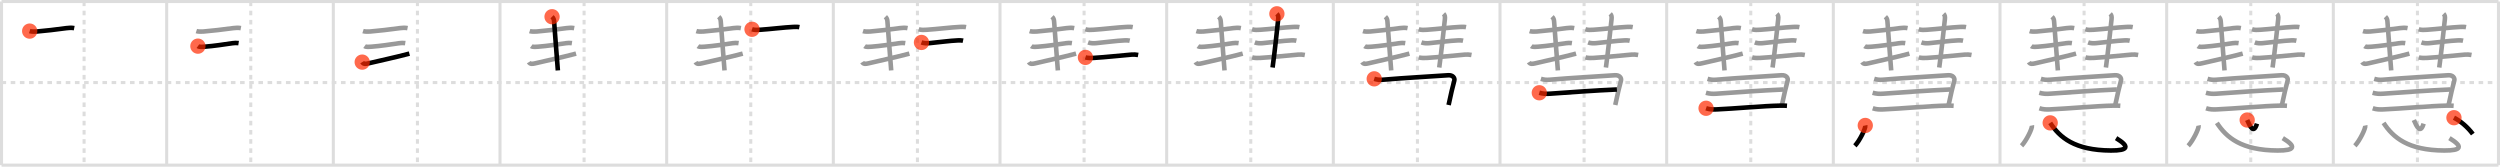 <svg width="1635px" height="109px" viewBox="0 0 1635 109" xmlns="http://www.w3.org/2000/svg" xmlns:xlink="http://www.w3.org/1999/xlink" xml:space="preserve" version="1.1"  baseProfile="full">
<line x1="1" y1="1" x2="1634" y2="1" style="stroke:#ddd;stroke-width:2" />
<line x1="1" y1="1" x2="1" y2="108" style="stroke:#ddd;stroke-width:2" />
<line x1="1" y1="108" x2="1634" y2="108" style="stroke:#ddd;stroke-width:2" />
<line x1="1634" y1="1" x2="1634" y2="108" style="stroke:#ddd;stroke-width:2" />
<line x1="109" y1="1" x2="109" y2="108" style="stroke:#ddd;stroke-width:2" />
<line x1="218" y1="1" x2="218" y2="108" style="stroke:#ddd;stroke-width:2" />
<line x1="327" y1="1" x2="327" y2="108" style="stroke:#ddd;stroke-width:2" />
<line x1="436" y1="1" x2="436" y2="108" style="stroke:#ddd;stroke-width:2" />
<line x1="545" y1="1" x2="545" y2="108" style="stroke:#ddd;stroke-width:2" />
<line x1="654" y1="1" x2="654" y2="108" style="stroke:#ddd;stroke-width:2" />
<line x1="763" y1="1" x2="763" y2="108" style="stroke:#ddd;stroke-width:2" />
<line x1="872" y1="1" x2="872" y2="108" style="stroke:#ddd;stroke-width:2" />
<line x1="981" y1="1" x2="981" y2="108" style="stroke:#ddd;stroke-width:2" />
<line x1="1090" y1="1" x2="1090" y2="108" style="stroke:#ddd;stroke-width:2" />
<line x1="1199" y1="1" x2="1199" y2="108" style="stroke:#ddd;stroke-width:2" />
<line x1="1308" y1="1" x2="1308" y2="108" style="stroke:#ddd;stroke-width:2" />
<line x1="1417" y1="1" x2="1417" y2="108" style="stroke:#ddd;stroke-width:2" />
<line x1="1526" y1="1" x2="1526" y2="108" style="stroke:#ddd;stroke-width:2" />
<line x1="1" y1="54" x2="1634" y2="54" style="stroke:#ddd;stroke-width:2;stroke-dasharray:3 3" />
<line x1="55" y1="1" x2="55" y2="108" style="stroke:#ddd;stroke-width:2;stroke-dasharray:3 3" />
<line x1="164" y1="1" x2="164" y2="108" style="stroke:#ddd;stroke-width:2;stroke-dasharray:3 3" />
<line x1="273" y1="1" x2="273" y2="108" style="stroke:#ddd;stroke-width:2;stroke-dasharray:3 3" />
<line x1="382" y1="1" x2="382" y2="108" style="stroke:#ddd;stroke-width:2;stroke-dasharray:3 3" />
<line x1="491" y1="1" x2="491" y2="108" style="stroke:#ddd;stroke-width:2;stroke-dasharray:3 3" />
<line x1="600" y1="1" x2="600" y2="108" style="stroke:#ddd;stroke-width:2;stroke-dasharray:3 3" />
<line x1="709" y1="1" x2="709" y2="108" style="stroke:#ddd;stroke-width:2;stroke-dasharray:3 3" />
<line x1="818" y1="1" x2="818" y2="108" style="stroke:#ddd;stroke-width:2;stroke-dasharray:3 3" />
<line x1="927" y1="1" x2="927" y2="108" style="stroke:#ddd;stroke-width:2;stroke-dasharray:3 3" />
<line x1="1036" y1="1" x2="1036" y2="108" style="stroke:#ddd;stroke-width:2;stroke-dasharray:3 3" />
<line x1="1145" y1="1" x2="1145" y2="108" style="stroke:#ddd;stroke-width:2;stroke-dasharray:3 3" />
<line x1="1254" y1="1" x2="1254" y2="108" style="stroke:#ddd;stroke-width:2;stroke-dasharray:3 3" />
<line x1="1363" y1="1" x2="1363" y2="108" style="stroke:#ddd;stroke-width:2;stroke-dasharray:3 3" />
<line x1="1472" y1="1" x2="1472" y2="108" style="stroke:#ddd;stroke-width:2;stroke-dasharray:3 3" />
<line x1="1581" y1="1" x2="1581" y2="108" style="stroke:#ddd;stroke-width:2;stroke-dasharray:3 3" />
<path d="M19.41,20.34c1.26,0.4,3.3,0.37,4.61,0.27c5.19-0.41,13.1-1.35,19.48-2.22c1.65-0.23,3.39-0.31,5.04,0.01" style="fill:none;stroke:black;stroke-width:3" />
<circle cx="19.41" cy="20.34" r="5" stroke-width="0" fill="#FF2A00" opacity="0.7" />
<path d="M128.41,20.34c1.26,0.4,3.3,0.37,4.61,0.27c5.19-0.41,13.1-1.35,19.48-2.22c1.65-0.23,3.39-0.31,5.04,0.01" style="fill:none;stroke:#999;stroke-width:3" />
<path d="M129.43,30.18c0.99,0.71,3.33,0.44,4.45,0.36c6.43-0.5,11.99-1.41,18.12-2.28c1.17-0.17,2.75-0.26,4.05-0.07" style="fill:none;stroke:black;stroke-width:3" />
<circle cx="129.43" cy="30.18" r="5" stroke-width="0" fill="#FF2A00" opacity="0.7" />
<path d="M237.41,20.34c1.26,0.4,3.3,0.37,4.61,0.27c5.19-0.41,13.1-1.35,19.48-2.22c1.65-0.23,3.39-0.31,5.04,0.01" style="fill:none;stroke:#999;stroke-width:3" />
<path d="M238.43,30.18c0.99,0.71,3.33,0.44,4.45,0.36c6.43-0.5,11.99-1.41,18.12-2.28c1.17-0.17,2.75-0.26,4.05-0.07" style="fill:none;stroke:#999;stroke-width:3" />
<path d="M236.88,40.63c0.85,1.41,2.24,1.24,4.08,0.8c6.91-1.66,17.17-3.81,26.78-6.36" style="fill:none;stroke:black;stroke-width:3" />
<circle cx="236.88" cy="40.63" r="5" stroke-width="0" fill="#FF2A00" opacity="0.7" />
<path d="M346.41,20.34c1.26,0.4,3.3,0.37,4.61,0.27c5.19-0.41,13.1-1.35,19.48-2.22c1.65-0.23,3.39-0.31,5.04,0.01" style="fill:none;stroke:#999;stroke-width:3" />
<path d="M347.43,30.18c0.99,0.71,3.33,0.44,4.45,0.36c6.43-0.5,11.99-1.41,18.12-2.28c1.17-0.17,2.75-0.26,4.05-0.07" style="fill:none;stroke:#999;stroke-width:3" />
<path d="M345.88,40.63c0.85,1.41,2.24,1.24,4.08,0.8c6.91-1.66,17.17-3.81,26.78-6.36" style="fill:none;stroke:#999;stroke-width:3" />
<path d="M361.04,10.94c0.95,0.95,1.27,1.81,1.35,3.2c0.36,5.98,1.61,20.23,2.45,31.92" style="fill:none;stroke:black;stroke-width:3" />
<circle cx="361.04" cy="10.94" r="5" stroke-width="0" fill="#FF2A00" opacity="0.7" />
<path d="M455.41,20.34c1.26,0.4,3.3,0.37,4.61,0.27c5.19-0.41,13.1-1.35,19.48-2.22c1.65-0.23,3.39-0.31,5.04,0.01" style="fill:none;stroke:#999;stroke-width:3" />
<path d="M456.43,30.18c0.99,0.71,3.33,0.44,4.45,0.36c6.43-0.5,11.99-1.41,18.12-2.28c1.17-0.17,2.75-0.26,4.05-0.07" style="fill:none;stroke:#999;stroke-width:3" />
<path d="M454.88,40.63c0.85,1.41,2.24,1.24,4.08,0.8c6.91-1.66,17.17-3.81,26.78-6.36" style="fill:none;stroke:#999;stroke-width:3" />
<path d="M470.04,10.94c0.95,0.95,1.27,1.81,1.35,3.2c0.36,5.98,1.61,20.23,2.45,31.92" style="fill:none;stroke:#999;stroke-width:3" />
<path d="M491.82,19.15c1.8,0.58,3.57,0.42,5.43,0.31c6.03-0.37,16.04-1.61,21.5-1.84c1.35-0.06,2.71-0.12,4.05,0.14" style="fill:none;stroke:black;stroke-width:3" />
<circle cx="491.82" cy="19.15" r="5" stroke-width="0" fill="#FF2A00" opacity="0.7" />
<path d="M564.41,20.34c1.26,0.4,3.3,0.37,4.61,0.27c5.19-0.41,13.1-1.35,19.48-2.22c1.65-0.23,3.39-0.31,5.04,0.01" style="fill:none;stroke:#999;stroke-width:3" />
<path d="M565.43,30.18c0.99,0.71,3.33,0.44,4.45,0.36c6.43-0.5,11.99-1.41,18.12-2.28c1.17-0.17,2.75-0.26,4.05-0.07" style="fill:none;stroke:#999;stroke-width:3" />
<path d="M563.88,40.63c0.85,1.41,2.24,1.24,4.08,0.8c6.91-1.66,17.17-3.81,26.78-6.36" style="fill:none;stroke:#999;stroke-width:3" />
<path d="M579.04,10.94c0.95,0.95,1.27,1.81,1.35,3.2c0.36,5.98,1.61,20.23,2.45,31.92" style="fill:none;stroke:#999;stroke-width:3" />
<path d="M600.82,19.15c1.8,0.58,3.57,0.42,5.43,0.31c6.03-0.37,16.04-1.61,21.5-1.84c1.35-0.06,2.71-0.12,4.05,0.14" style="fill:none;stroke:#999;stroke-width:3" />
<path d="M602.64,27.76c1.58,0.56,3.46,0.62,5.12,0.47c5.18-0.48,13.79-1.63,18.62-1.81c1.16-0.04,2.34-0.06,3.47,0.18" style="fill:none;stroke:black;stroke-width:3" />
<circle cx="602.64" cy="27.76" r="5" stroke-width="0" fill="#FF2A00" opacity="0.7" />
<path d="M673.41,20.34c1.26,0.4,3.3,0.37,4.61,0.27c5.19-0.41,13.1-1.35,19.48-2.22c1.65-0.23,3.39-0.31,5.04,0.01" style="fill:none;stroke:#999;stroke-width:3" />
<path d="M674.43,30.18c0.99,0.71,3.33,0.44,4.45,0.36c6.43-0.5,11.99-1.41,18.12-2.28c1.17-0.17,2.75-0.26,4.05-0.07" style="fill:none;stroke:#999;stroke-width:3" />
<path d="M672.88,40.63c0.85,1.41,2.24,1.24,4.08,0.8c6.91-1.66,17.17-3.81,26.78-6.36" style="fill:none;stroke:#999;stroke-width:3" />
<path d="M688.04,10.94c0.95,0.95,1.27,1.81,1.35,3.2c0.36,5.98,1.61,20.23,2.45,31.92" style="fill:none;stroke:#999;stroke-width:3" />
<path d="M709.82,19.15c1.8,0.58,3.57,0.42,5.43,0.31c6.03-0.37,16.04-1.61,21.5-1.84c1.35-0.06,2.71-0.12,4.05,0.14" style="fill:none;stroke:#999;stroke-width:3" />
<path d="M711.64,27.76c1.58,0.56,3.46,0.62,5.12,0.47c5.18-0.48,13.79-1.63,18.62-1.81c1.16-0.04,2.34-0.06,3.47,0.18" style="fill:none;stroke:#999;stroke-width:3" />
<path d="M709.87,37.54c1.48,0.44,3.71,0.43,5.25,0.34c8.87-0.54,16.88-1.51,25-2.17c1.39-0.11,2.86-0.01,4.24,0.24" style="fill:none;stroke:black;stroke-width:3" />
<circle cx="709.87" cy="37.54" r="5" stroke-width="0" fill="#FF2A00" opacity="0.7" />
<path d="M782.41,20.34c1.26,0.4,3.3,0.37,4.61,0.27c5.19-0.41,13.1-1.35,19.48-2.22c1.65-0.23,3.39-0.31,5.04,0.01" style="fill:none;stroke:#999;stroke-width:3" />
<path d="M783.43,30.18c0.99,0.71,3.33,0.44,4.45,0.36c6.43-0.5,11.99-1.41,18.12-2.28c1.17-0.17,2.75-0.26,4.05-0.07" style="fill:none;stroke:#999;stroke-width:3" />
<path d="M781.88,40.63c0.85,1.41,2.24,1.24,4.08,0.8c6.91-1.66,17.17-3.81,26.78-6.36" style="fill:none;stroke:#999;stroke-width:3" />
<path d="M797.04,10.94c0.95,0.95,1.27,1.81,1.35,3.2c0.36,5.98,1.61,20.23,2.45,31.92" style="fill:none;stroke:#999;stroke-width:3" />
<path d="M818.82,19.15c1.8,0.58,3.57,0.42,5.43,0.31c6.03-0.37,16.04-1.61,21.5-1.84c1.35-0.06,2.71-0.12,4.05,0.14" style="fill:none;stroke:#999;stroke-width:3" />
<path d="M820.64,27.76c1.58,0.56,3.46,0.62,5.12,0.47c5.18-0.48,13.79-1.63,18.62-1.81c1.16-0.04,2.34-0.06,3.47,0.18" style="fill:none;stroke:#999;stroke-width:3" />
<path d="M818.87,37.54c1.48,0.44,3.71,0.43,5.25,0.34c8.87-0.54,16.88-1.51,25-2.17c1.39-0.11,2.86-0.01,4.24,0.24" style="fill:none;stroke:#999;stroke-width:3" />
<path d="M835.09,9.03c0.88,0.88,1.04,1.97,0.85,3.62c-0.77,7.05-2.19,20.73-3.68,31.51" style="fill:none;stroke:black;stroke-width:3" />
<circle cx="835.09" cy="9.03" r="5" stroke-width="0" fill="#FF2A00" opacity="0.7" />
<path d="M891.41,20.34c1.26,0.4,3.3,0.37,4.61,0.27c5.19-0.41,13.1-1.35,19.48-2.22c1.65-0.23,3.39-0.31,5.04,0.01" style="fill:none;stroke:#999;stroke-width:3" />
<path d="M892.43,30.18c0.99,0.71,3.33,0.44,4.45,0.36c6.43-0.5,11.99-1.41,18.12-2.28c1.17-0.17,2.75-0.26,4.05-0.07" style="fill:none;stroke:#999;stroke-width:3" />
<path d="M890.88,40.63c0.85,1.41,2.24,1.24,4.08,0.8c6.91-1.66,17.17-3.81,26.78-6.36" style="fill:none;stroke:#999;stroke-width:3" />
<path d="M906.04,10.94c0.95,0.95,1.27,1.81,1.35,3.2c0.36,5.98,1.61,20.23,2.45,31.92" style="fill:none;stroke:#999;stroke-width:3" />
<path d="M927.82,19.15c1.8,0.58,3.57,0.42,5.43,0.31c6.03-0.37,16.04-1.61,21.5-1.84c1.35-0.06,2.71-0.12,4.05,0.14" style="fill:none;stroke:#999;stroke-width:3" />
<path d="M929.64,27.76c1.58,0.56,3.46,0.62,5.12,0.47c5.18-0.48,13.79-1.63,18.62-1.81c1.16-0.04,2.34-0.06,3.47,0.18" style="fill:none;stroke:#999;stroke-width:3" />
<path d="M927.87,37.54c1.48,0.44,3.71,0.43,5.25,0.34c8.87-0.54,16.88-1.51,25-2.17c1.39-0.11,2.86-0.01,4.24,0.24" style="fill:none;stroke:#999;stroke-width:3" />
<path d="M944.09,9.03c0.88,0.88,1.04,1.97,0.85,3.62c-0.77,7.05-2.19,20.73-3.68,31.51" style="fill:none;stroke:#999;stroke-width:3" />
<path d="M898.74,51.56c1.88,0.56,3.51,0.77,5.68,0.58c14.83-1.27,31.12-2.09,42.71-2.93c3.06-0.22,4.46,1.84,3.98,3.52c-1.24,4.39-2.08,8.4-3.73,15.94" style="fill:none;stroke:black;stroke-width:3" />
<circle cx="898.74" cy="51.56" r="5" stroke-width="0" fill="#FF2A00" opacity="0.7" />
<path d="M1000.41,20.34c1.26,0.4,3.3,0.37,4.61,0.27c5.19-0.41,13.1-1.35,19.48-2.22c1.65-0.23,3.39-0.31,5.04,0.01" style="fill:none;stroke:#999;stroke-width:3" />
<path d="M1001.43,30.18c0.99,0.71,3.33,0.44,4.45,0.36c6.43-0.5,11.99-1.41,18.12-2.28c1.17-0.17,2.75-0.26,4.05-0.07" style="fill:none;stroke:#999;stroke-width:3" />
<path d="M999.88,40.63c0.85,1.41,2.24,1.24,4.08,0.8c6.91-1.66,17.17-3.81,26.78-6.36" style="fill:none;stroke:#999;stroke-width:3" />
<path d="M1015.04,10.94c0.95,0.95,1.27,1.81,1.35,3.2c0.36,5.98,1.61,20.23,2.45,31.92" style="fill:none;stroke:#999;stroke-width:3" />
<path d="M1036.82,19.15c1.8,0.58,3.57,0.42,5.43,0.31c6.03-0.37,16.04-1.61,21.5-1.84c1.35-0.06,2.71-0.12,4.05,0.14" style="fill:none;stroke:#999;stroke-width:3" />
<path d="M1038.64,27.76c1.58,0.56,3.46,0.62,5.12,0.47c5.18-0.48,13.79-1.63,18.62-1.81c1.16-0.04,2.34-0.06,3.47,0.18" style="fill:none;stroke:#999;stroke-width:3" />
<path d="M1036.87,37.54c1.48,0.44,3.71,0.43,5.25,0.34c8.87-0.54,16.88-1.51,25-2.17c1.39-0.11,2.86-0.01,4.24,0.24" style="fill:none;stroke:#999;stroke-width:3" />
<path d="M1053.09,9.03c0.88,0.88,1.04,1.97,0.85,3.62c-0.77,7.05-2.19,20.73-3.68,31.51" style="fill:none;stroke:#999;stroke-width:3" />
<path d="M1007.74,51.56c1.88,0.56,3.51,0.77,5.68,0.58c14.83-1.27,31.12-2.09,42.71-2.93c3.06-0.22,4.46,1.84,3.98,3.52c-1.24,4.39-2.08,8.4-3.73,15.94" style="fill:none;stroke:#999;stroke-width:3" />
<path d="M1006.7,60.67c2.55,0.7,4.37,0.79,7.05,0.6c15.94-1.09,27.99-2.05,43.7-2.75" style="fill:none;stroke:black;stroke-width:3" />
<circle cx="1006.7" cy="60.67" r="5" stroke-width="0" fill="#FF2A00" opacity="0.7" />
<path d="M1109.41,20.34c1.26,0.4,3.3,0.37,4.61,0.27c5.19-0.41,13.1-1.35,19.48-2.22c1.65-0.23,3.39-0.31,5.04,0.01" style="fill:none;stroke:#999;stroke-width:3" />
<path d="M1110.43,30.18c0.99,0.71,3.33,0.44,4.45,0.36c6.43-0.5,11.99-1.41,18.12-2.28c1.17-0.17,2.75-0.26,4.05-0.07" style="fill:none;stroke:#999;stroke-width:3" />
<path d="M1108.88,40.63c0.85,1.41,2.24,1.24,4.08,0.8c6.91-1.66,17.17-3.81,26.78-6.36" style="fill:none;stroke:#999;stroke-width:3" />
<path d="M1124.04,10.94c0.95,0.95,1.27,1.81,1.35,3.2c0.36,5.98,1.61,20.23,2.45,31.92" style="fill:none;stroke:#999;stroke-width:3" />
<path d="M1145.82,19.15c1.8,0.58,3.57,0.42,5.43,0.31c6.03-0.37,16.04-1.61,21.5-1.84c1.35-0.06,2.71-0.12,4.05,0.14" style="fill:none;stroke:#999;stroke-width:3" />
<path d="M1147.64,27.76c1.58,0.56,3.46,0.62,5.12,0.47c5.18-0.48,13.79-1.63,18.62-1.81c1.16-0.04,2.34-0.06,3.47,0.18" style="fill:none;stroke:#999;stroke-width:3" />
<path d="M1145.87,37.54c1.48,0.44,3.71,0.43,5.25,0.34c8.87-0.54,16.88-1.51,25-2.17c1.39-0.11,2.86-0.01,4.24,0.24" style="fill:none;stroke:#999;stroke-width:3" />
<path d="M1162.09,9.03c0.88,0.88,1.04,1.97,0.85,3.62c-0.77,7.05-2.19,20.73-3.68,31.51" style="fill:none;stroke:#999;stroke-width:3" />
<path d="M1116.74,51.56c1.88,0.56,3.51,0.77,5.68,0.58c14.83-1.27,31.12-2.09,42.71-2.93c3.06-0.22,4.46,1.84,3.98,3.52c-1.24,4.39-2.08,8.4-3.73,15.94" style="fill:none;stroke:#999;stroke-width:3" />
<path d="M1115.7,60.67c2.55,0.7,4.37,0.79,7.05,0.6c15.94-1.09,27.99-2.05,43.7-2.75" style="fill:none;stroke:#999;stroke-width:3" />
<path d="M1115.77,70.81c2.48,0.82,4.63,0.83,6.99,0.73c11.01-0.46,30.41-2.27,41.44-2.46c1.89-0.03,3.08,0,4.5,0.1" style="fill:none;stroke:black;stroke-width:3" />
<circle cx="1115.77" cy="70.81" r="5" stroke-width="0" fill="#FF2A00" opacity="0.7" />
<path d="M1218.41,20.34c1.26,0.4,3.3,0.37,4.61,0.27c5.19-0.41,13.1-1.35,19.48-2.22c1.65-0.23,3.39-0.31,5.04,0.01" style="fill:none;stroke:#999;stroke-width:3" />
<path d="M1219.43,30.18c0.99,0.71,3.33,0.44,4.45,0.36c6.43-0.5,11.99-1.41,18.12-2.28c1.17-0.17,2.75-0.26,4.05-0.07" style="fill:none;stroke:#999;stroke-width:3" />
<path d="M1217.88,40.63c0.85,1.41,2.24,1.24,4.08,0.8c6.91-1.66,17.17-3.81,26.78-6.36" style="fill:none;stroke:#999;stroke-width:3" />
<path d="M1233.04,10.94c0.95,0.95,1.27,1.81,1.35,3.2c0.36,5.98,1.61,20.23,2.45,31.92" style="fill:none;stroke:#999;stroke-width:3" />
<path d="M1254.82,19.15c1.8,0.58,3.57,0.42,5.43,0.31c6.03-0.37,16.04-1.61,21.5-1.84c1.35-0.06,2.71-0.12,4.05,0.14" style="fill:none;stroke:#999;stroke-width:3" />
<path d="M1256.64,27.76c1.58,0.56,3.46,0.62,5.12,0.47c5.18-0.48,13.79-1.63,18.62-1.81c1.16-0.04,2.34-0.06,3.47,0.18" style="fill:none;stroke:#999;stroke-width:3" />
<path d="M1254.87,37.54c1.48,0.44,3.71,0.43,5.25,0.34c8.87-0.54,16.88-1.51,25-2.17c1.39-0.11,2.86-0.01,4.24,0.24" style="fill:none;stroke:#999;stroke-width:3" />
<path d="M1271.09,9.03c0.88,0.88,1.04,1.97,0.85,3.62c-0.77,7.05-2.19,20.73-3.68,31.51" style="fill:none;stroke:#999;stroke-width:3" />
<path d="M1225.74,51.56c1.88,0.56,3.51,0.77,5.68,0.58c14.83-1.27,31.12-2.09,42.71-2.93c3.06-0.22,4.46,1.84,3.98,3.52c-1.24,4.39-2.08,8.4-3.73,15.94" style="fill:none;stroke:#999;stroke-width:3" />
<path d="M1224.7,60.67c2.55,0.7,4.37,0.79,7.05,0.6c15.94-1.09,27.99-2.05,43.7-2.75" style="fill:none;stroke:#999;stroke-width:3" />
<path d="M1224.77,70.81c2.48,0.82,4.63,0.83,6.99,0.73c11.01-0.46,30.41-2.27,41.44-2.46c1.89-0.03,3.08,0,4.5,0.1" style="fill:none;stroke:#999;stroke-width:3" />
<path d="M1219.89,82.05c0.38,1.88-3.78,10.18-6.81,13.31" style="fill:none;stroke:black;stroke-width:3" />
<circle cx="1219.89" cy="82.05" r="5" stroke-width="0" fill="#FF2A00" opacity="0.7" />
<path d="M1327.41,20.34c1.26,0.4,3.3,0.37,4.61,0.27c5.19-0.41,13.1-1.35,19.48-2.22c1.65-0.23,3.39-0.31,5.04,0.01" style="fill:none;stroke:#999;stroke-width:3" />
<path d="M1328.43,30.18c0.99,0.71,3.33,0.44,4.45,0.36c6.43-0.5,11.99-1.41,18.12-2.28c1.17-0.17,2.75-0.26,4.05-0.07" style="fill:none;stroke:#999;stroke-width:3" />
<path d="M1326.88,40.63c0.85,1.41,2.24,1.24,4.08,0.8c6.91-1.66,17.17-3.81,26.78-6.36" style="fill:none;stroke:#999;stroke-width:3" />
<path d="M1342.04,10.94c0.95,0.95,1.27,1.81,1.35,3.2c0.36,5.98,1.61,20.23,2.45,31.92" style="fill:none;stroke:#999;stroke-width:3" />
<path d="M1363.82,19.15c1.8,0.58,3.57,0.42,5.43,0.31c6.03-0.37,16.04-1.61,21.5-1.84c1.35-0.06,2.71-0.12,4.05,0.14" style="fill:none;stroke:#999;stroke-width:3" />
<path d="M1365.64,27.76c1.58,0.56,3.46,0.62,5.12,0.47c5.18-0.48,13.79-1.63,18.62-1.81c1.16-0.04,2.34-0.06,3.47,0.18" style="fill:none;stroke:#999;stroke-width:3" />
<path d="M1363.87,37.54c1.48,0.44,3.71,0.43,5.25,0.34c8.87-0.54,16.88-1.51,25-2.17c1.39-0.11,2.86-0.01,4.24,0.24" style="fill:none;stroke:#999;stroke-width:3" />
<path d="M1380.09,9.03c0.88,0.88,1.04,1.97,0.85,3.62c-0.77,7.05-2.19,20.73-3.68,31.51" style="fill:none;stroke:#999;stroke-width:3" />
<path d="M1334.74,51.56c1.88,0.56,3.51,0.77,5.68,0.58c14.83-1.27,31.12-2.09,42.71-2.93c3.06-0.22,4.46,1.84,3.98,3.52c-1.24,4.39-2.08,8.4-3.73,15.94" style="fill:none;stroke:#999;stroke-width:3" />
<path d="M1333.7,60.67c2.55,0.7,4.37,0.79,7.05,0.6c15.94-1.09,27.99-2.05,43.7-2.75" style="fill:none;stroke:#999;stroke-width:3" />
<path d="M1333.77,70.81c2.48,0.82,4.63,0.83,6.99,0.73c11.01-0.46,30.41-2.27,41.44-2.46c1.89-0.03,3.08,0,4.5,0.1" style="fill:none;stroke:#999;stroke-width:3" />
<path d="M1328.89,82.05c0.38,1.88-3.78,10.18-6.81,13.31" style="fill:none;stroke:#999;stroke-width:3" />
<path d="M1340.83,80.36c6.17,9.48,15.92,17.96,39.7,18.07C1392.0,98.49,1393.0,95.88,1383.93,90.34" style="fill:none;stroke:black;stroke-width:3" />
<circle cx="1340.83" cy="80.36" r="5" stroke-width="0" fill="#FF2A00" opacity="0.7" />
<path d="M1436.41,20.34c1.26,0.4,3.3,0.37,4.61,0.27c5.19-0.41,13.1-1.35,19.48-2.22c1.65-0.23,3.39-0.31,5.04,0.01" style="fill:none;stroke:#999;stroke-width:3" />
<path d="M1437.43,30.18c0.99,0.71,3.33,0.44,4.45,0.36c6.43-0.5,11.99-1.41,18.12-2.28c1.17-0.17,2.75-0.26,4.05-0.07" style="fill:none;stroke:#999;stroke-width:3" />
<path d="M1435.88,40.63c0.85,1.41,2.24,1.24,4.08,0.8c6.91-1.66,17.17-3.81,26.78-6.36" style="fill:none;stroke:#999;stroke-width:3" />
<path d="M1451.04,10.94c0.95,0.95,1.27,1.81,1.35,3.2c0.36,5.98,1.61,20.23,2.45,31.92" style="fill:none;stroke:#999;stroke-width:3" />
<path d="M1472.82,19.15c1.8,0.58,3.57,0.42,5.43,0.31c6.03-0.37,16.04-1.61,21.5-1.84c1.35-0.06,2.71-0.12,4.05,0.14" style="fill:none;stroke:#999;stroke-width:3" />
<path d="M1474.64,27.76c1.58,0.56,3.46,0.62,5.12,0.47c5.18-0.48,13.79-1.63,18.62-1.81c1.16-0.04,2.34-0.06,3.47,0.18" style="fill:none;stroke:#999;stroke-width:3" />
<path d="M1472.87,37.54c1.48,0.44,3.71,0.43,5.25,0.34c8.87-0.54,16.88-1.51,25-2.17c1.39-0.11,2.86-0.01,4.24,0.24" style="fill:none;stroke:#999;stroke-width:3" />
<path d="M1489.09,9.03c0.88,0.88,1.04,1.97,0.85,3.62c-0.77,7.05-2.19,20.73-3.68,31.51" style="fill:none;stroke:#999;stroke-width:3" />
<path d="M1443.74,51.56c1.88,0.56,3.51,0.77,5.68,0.58c14.83-1.27,31.12-2.09,42.71-2.93c3.06-0.22,4.46,1.84,3.98,3.52c-1.24,4.39-2.08,8.4-3.73,15.94" style="fill:none;stroke:#999;stroke-width:3" />
<path d="M1442.7,60.67c2.55,0.7,4.37,0.79,7.05,0.6c15.94-1.09,27.99-2.05,43.7-2.75" style="fill:none;stroke:#999;stroke-width:3" />
<path d="M1442.77,70.81c2.48,0.82,4.63,0.83,6.99,0.73c11.01-0.46,30.41-2.27,41.44-2.46c1.89-0.03,3.08,0,4.5,0.1" style="fill:none;stroke:#999;stroke-width:3" />
<path d="M1437.89,82.05c0.38,1.88-3.78,10.18-6.81,13.31" style="fill:none;stroke:#999;stroke-width:3" />
<path d="M1449.83,80.36c6.17,9.48,15.92,17.96,39.7,18.07C1501.0,98.49,1502.0,95.88,1492.93,90.34" style="fill:none;stroke:#999;stroke-width:3" />
<path d="M1469.66,78.5c1.95,4.52,4.29,9.3,6.38,2.37" style="fill:none;stroke:black;stroke-width:3" />
<circle cx="1469.66" cy="78.5" r="5" stroke-width="0" fill="#FF2A00" opacity="0.7" />
<path d="M1545.41,20.34c1.26,0.4,3.3,0.37,4.61,0.27c5.19-0.41,13.1-1.35,19.48-2.22c1.65-0.23,3.39-0.31,5.04,0.01" style="fill:none;stroke:#999;stroke-width:3" />
<path d="M1546.43,30.18c0.99,0.71,3.33,0.44,4.45,0.36c6.43-0.5,11.99-1.41,18.12-2.28c1.17-0.17,2.75-0.26,4.05-0.07" style="fill:none;stroke:#999;stroke-width:3" />
<path d="M1544.88,40.63c0.85,1.41,2.24,1.24,4.08,0.8c6.91-1.66,17.17-3.81,26.78-6.36" style="fill:none;stroke:#999;stroke-width:3" />
<path d="M1560.04,10.94c0.95,0.95,1.27,1.81,1.35,3.2c0.36,5.98,1.61,20.23,2.45,31.92" style="fill:none;stroke:#999;stroke-width:3" />
<path d="M1581.82,19.15c1.8,0.58,3.57,0.42,5.43,0.31c6.03-0.37,16.04-1.61,21.5-1.84c1.35-0.06,2.71-0.12,4.05,0.14" style="fill:none;stroke:#999;stroke-width:3" />
<path d="M1583.64,27.76c1.58,0.56,3.46,0.62,5.12,0.47c5.18-0.48,13.79-1.63,18.62-1.81c1.16-0.04,2.34-0.06,3.47,0.18" style="fill:none;stroke:#999;stroke-width:3" />
<path d="M1581.87,37.54c1.48,0.44,3.71,0.43,5.25,0.34c8.87-0.54,16.88-1.51,25-2.17c1.39-0.11,2.86-0.01,4.24,0.24" style="fill:none;stroke:#999;stroke-width:3" />
<path d="M1598.09,9.03c0.88,0.88,1.04,1.97,0.85,3.62c-0.77,7.05-2.19,20.73-3.68,31.51" style="fill:none;stroke:#999;stroke-width:3" />
<path d="M1552.74,51.56c1.88,0.56,3.51,0.77,5.68,0.58c14.83-1.27,31.12-2.09,42.71-2.93c3.06-0.22,4.46,1.84,3.98,3.52c-1.24,4.39-2.08,8.4-3.73,15.94" style="fill:none;stroke:#999;stroke-width:3" />
<path d="M1551.7,60.67c2.55,0.7,4.37,0.79,7.05,0.6c15.94-1.09,27.99-2.05,43.7-2.75" style="fill:none;stroke:#999;stroke-width:3" />
<path d="M1551.77,70.81c2.48,0.82,4.63,0.83,6.99,0.73c11.01-0.46,30.41-2.27,41.44-2.46c1.89-0.03,3.08,0,4.5,0.1" style="fill:none;stroke:#999;stroke-width:3" />
<path d="M1546.89,82.05c0.38,1.88-3.78,10.18-6.81,13.31" style="fill:none;stroke:#999;stroke-width:3" />
<path d="M1558.83,80.36c6.17,9.48,15.92,17.96,39.7,18.07C1610.0,98.49,1611.0,95.88,1601.93,90.34" style="fill:none;stroke:#999;stroke-width:3" />
<path d="M1578.66,78.5c1.95,4.52,4.29,9.3,6.38,2.37" style="fill:none;stroke:#999;stroke-width:3" />
<path d="M1604.88,76.98c4.37,2.27,8.74,5.89,12.35,10.68" style="fill:none;stroke:black;stroke-width:3" />
<circle cx="1604.88" cy="76.98" r="5" stroke-width="0" fill="#FF2A00" opacity="0.7" />
</svg>